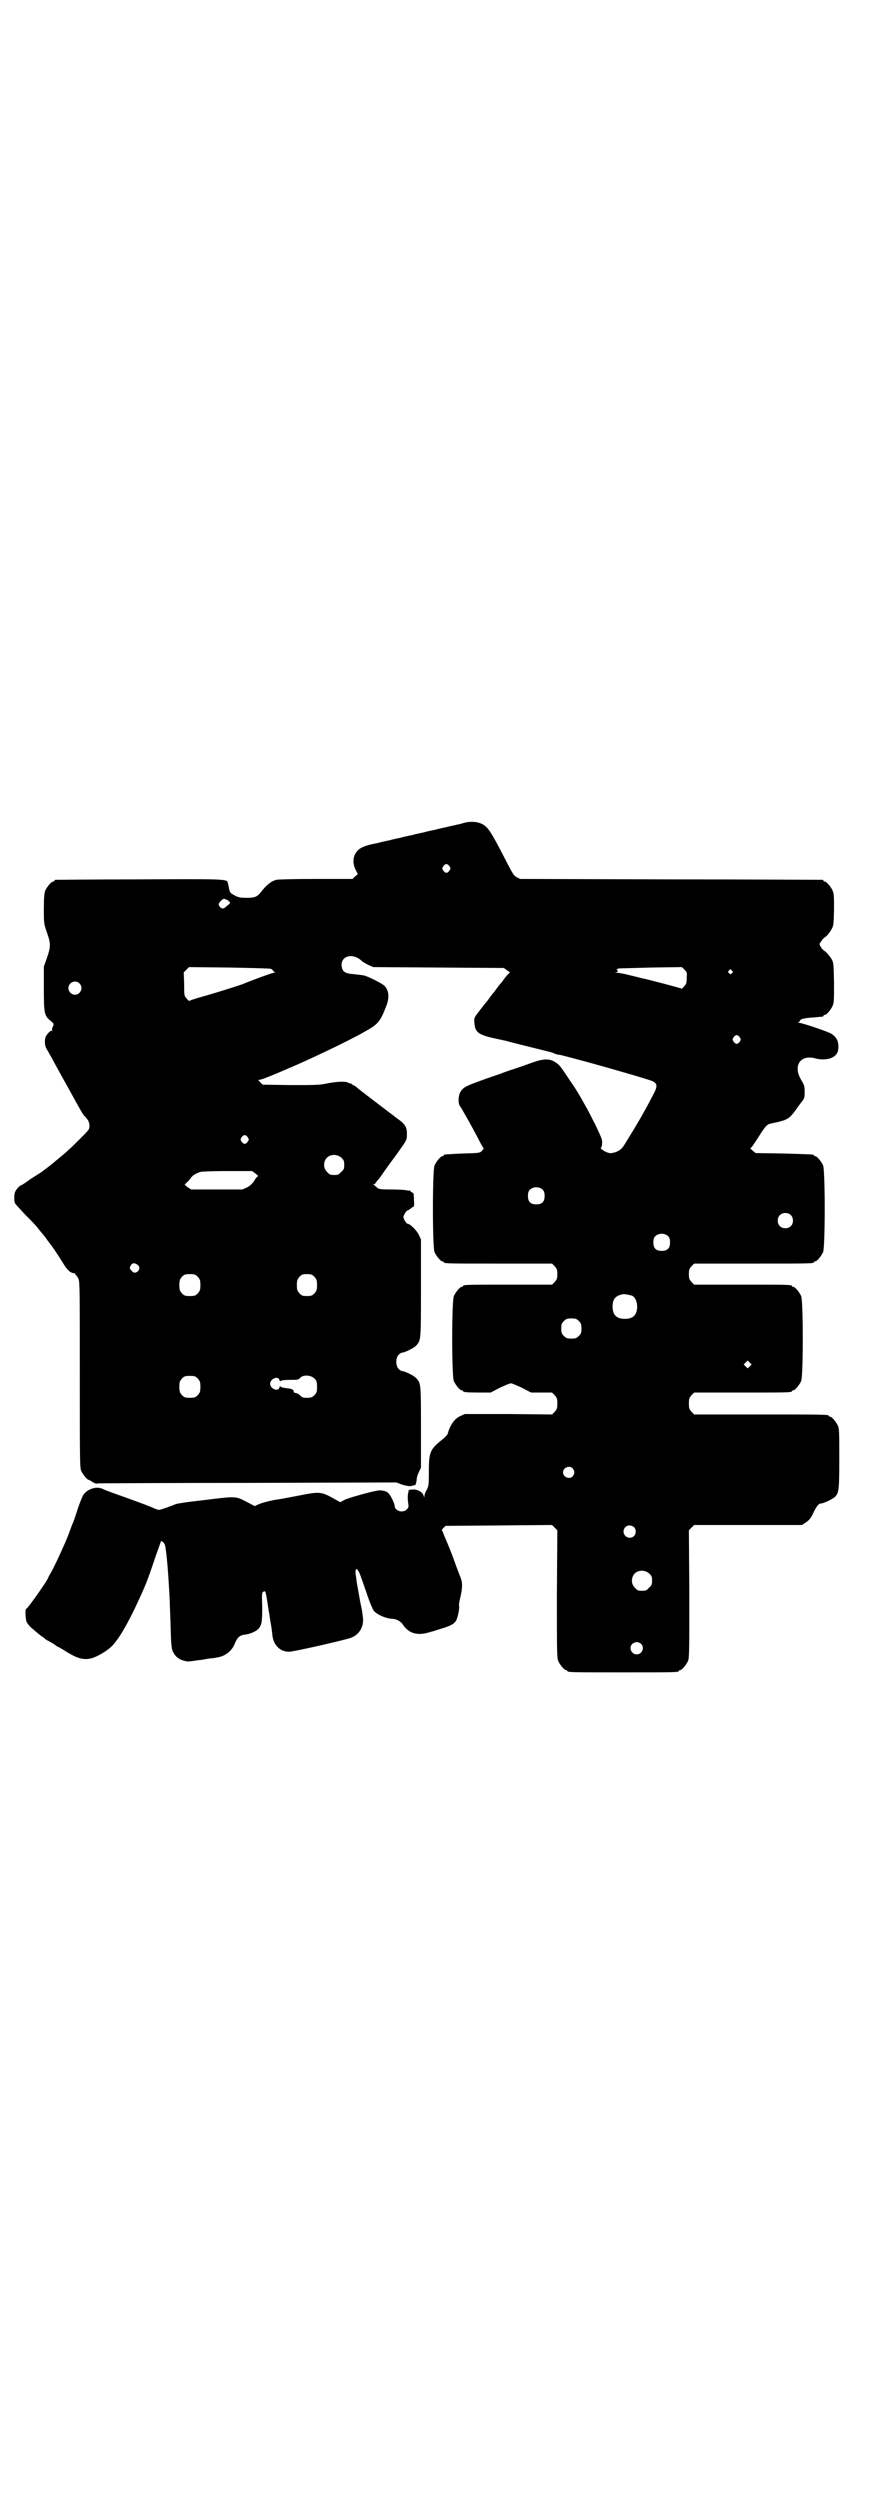<?xml version="1.0" standalone="no"?>
<!DOCTYPE svg PUBLIC "-//W3C//DTD SVG 20010904//EN"
 "http://www.w3.org/TR/2001/REC-SVG-20010904/DTD/svg10.dtd">
<svg version="1.0" xmlns="http://www.w3.org/2000/svg"
 width="1000pt" height="2850pt" viewBox="0 0 1000 2850"
 preserveAspectRatio="xMidYMid meet">
<g transform="translate(0,2850) scale(0.5,-0.5)"
fill="#000000" stroke="none">
<path d="M1055 3823 c-5 -2 -13 -3 -16 -4 -3 -1 -10 -2 -14 -3 -4 -1 -10 -3
-13 -3 -3 -1 -9 -2 -13 -3 -4 -1 -10 -3 -13 -3 -3 -1 -9 -2 -13 -3 -4 -1 -10
-3 -13 -3 -3 -1 -9 -2 -13 -3 -4 -1 -10 -3 -13 -3 -3 -1 -9 -2 -13 -3 -4 -1
-10 -3 -13 -3 -3 -1 -9 -2 -13 -3 -4 -1 -10 -3 -13 -3 -3 -1 -9 -2 -13 -3 -4
-1 -10 -3 -12 -3 -22 -4 -35 -9 -42 -17 -10 -11 -12 -27 -4 -43 l5 -10 -6 -5
-6 -6 -84 0 c-49 0 -86 -1 -90 -2 -11 -3 -20 -10 -31 -23 -12 -16 -16 -18 -37
-18 -15 0 -19 1 -28 6 -9 5 -10 6 -12 17 -1 6 -3 12 -3 13 -2 7 -21 7 -206 6
-101 0 -185 -1 -186 -1 -2 0 -3 -1 -3 -2 0 -1 -1 -2 -3 -2 -4 0 -14 -12 -18
-21 -2 -6 -3 -15 -3 -41 0 -33 0 -34 7 -54 9 -26 9 -32 0 -58 l-7 -20 0 -50
c0 -57 1 -62 16 -74 7 -6 7 -6 5 -12 -2 -3 -3 -7 -2 -8 1 -1 0 -2 -1 -2 -4 0
-11 -8 -14 -14 -3 -10 -2 -21 3 -29 3 -4 7 -13 11 -19 3 -6 14 -26 24 -44 10
-18 24 -43 31 -56 14 -25 16 -29 21 -34 7 -7 10 -13 10 -21 0 -8 -1 -9 -21
-29 -12 -12 -23 -23 -25 -24 -2 -2 -7 -7 -12 -11 -5 -4 -13 -11 -18 -15 -5 -4
-9 -8 -11 -9 -3 -3 -17 -13 -22 -17 -3 -2 -14 -9 -25 -16 -11 -8 -20 -14 -21
-14 -3 0 -13 -10 -15 -17 -2 -6 -2 -18 0 -24 0 -1 11 -13 23 -26 12 -12 26
-26 30 -32 4 -5 8 -10 9 -11 1 -1 7 -8 13 -17 11 -14 18 -24 38 -56 7 -11 14
-17 21 -18 2 0 4 -1 4 -2 0 -2 1 -3 2 -3 1 0 3 -4 5 -8 3 -7 3 -30 3 -219 0
-188 0 -211 3 -218 3 -8 14 -21 17 -21 1 0 5 -2 9 -5 6 -4 9 -4 15 -3 4 0 158
1 342 1 l336 1 13 -5 c11 -3 16 -4 21 -3 4 1 8 2 9 2 1 1 2 5 3 10 0 5 2 14 5
19 l5 11 0 92 c0 99 0 100 -11 112 -4 5 -26 16 -32 16 -2 0 -5 2 -8 5 -7 7 -7
25 0 32 3 3 6 5 8 5 6 0 28 11 32 16 11 12 11 11 11 131 l0 111 -5 11 c-5 10
-20 25 -26 25 -2 0 -9 11 -9 15 0 4 7 15 9 15 1 0 4 2 7 4 2 2 5 4 6 4 2 0 3
4 2 16 0 14 -1 17 -4 17 -2 1 -4 2 -4 4 0 1 -1 1 -1 1 -1 -1 -4 -1 -7 0 -4 1
-19 2 -35 2 -28 0 -30 1 -34 5 -3 3 -6 5 -7 6 -2 0 -2 1 1 1 1 0 3 1 3 2 0 0
3 5 8 10 4 5 8 11 10 14 4 6 23 32 26 36 1 1 8 11 15 21 13 18 13 20 13 32 0
15 -4 22 -21 34 -66 50 -85 65 -89 68 -3 3 -7 6 -10 8 -4 1 -6 3 -6 3 0 1 -1
2 -1 2 -1 -1 -5 0 -8 2 -7 3 -27 2 -51 -3 -15 -3 -29 -3 -80 -3 l-63 1 -6 6
c-4 4 -5 5 -2 5 5 0 25 8 69 27 45 19 120 55 146 69 4 2 16 8 26 14 29 16 35
22 48 56 9 21 7 39 -4 49 -7 6 -35 20 -46 23 -5 1 -16 2 -24 3 -17 1 -24 5
-26 14 -7 26 23 37 45 16 2 -2 9 -6 15 -9 l11 -5 149 -1 149 -1 7 -5 7 -5 -5
-5 c-3 -3 -7 -8 -9 -11 -2 -3 -5 -7 -7 -9 -2 -2 -5 -6 -8 -10 -3 -4 -7 -10
-10 -13 -3 -4 -7 -9 -9 -12 -2 -3 -5 -7 -7 -9 -5 -6 -8 -10 -18 -23 -9 -12 -9
-12 -8 -25 2 -20 9 -26 53 -35 9 -2 19 -4 22 -5 6 -2 92 -23 99 -25 2 0 6 -2
8 -3 3 -1 8 -3 12 -3 6 -1 36 -9 69 -18 83 -23 139 -40 143 -42 12 -6 12 -12
0 -34 -19 -37 -38 -69 -64 -111 -7 -11 -13 -15 -24 -18 -9 -2 -10 -2 -21 3 -6
4 -10 7 -9 7 1 1 3 5 3 10 1 9 0 11 -15 43 -10 19 -19 38 -22 42 -16 29 -22
39 -38 62 -21 32 -23 34 -33 40 -13 8 -27 7 -52 -2 -11 -4 -28 -10 -37 -13 -9
-3 -25 -8 -34 -12 -9 -3 -30 -10 -46 -16 -33 -12 -39 -15 -45 -24 -6 -8 -7
-28 -2 -34 4 -5 29 -50 41 -73 6 -12 12 -23 13 -23 0 -1 -1 -3 -4 -6 -5 -5 -7
-5 -44 -6 -43 -2 -43 -2 -43 -4 0 -1 -1 -2 -3 -2 -4 0 -14 -12 -18 -21 -5 -11
-5 -187 0 -198 4 -9 14 -21 18 -21 2 0 3 -1 3 -2 0 -3 13 -3 129 -3 l118 0 6
-6 c5 -6 6 -8 6 -18 0 -10 -1 -12 -6 -18 l-6 -6 -96 0 c-95 0 -107 0 -107 -3
0 -1 -1 -2 -3 -2 -4 0 -14 -12 -18 -21 -5 -11 -5 -183 0 -194 4 -9 14 -21 18
-21 2 0 3 -1 3 -2 0 -2 9 -3 37 -3 l26 0 21 11 c11 5 22 10 25 10 3 0 14 -5
25 -10 l21 -11 24 0 24 0 6 -6 c5 -6 6 -8 6 -19 0 -11 -1 -13 -6 -19 l-6 -6
-100 1 -99 0 -11 -5 c-13 -6 -23 -21 -28 -40 -1 -3 -6 -8 -11 -12 -30 -24 -32
-29 -32 -77 0 -29 -1 -32 -5 -39 -3 -5 -5 -11 -5 -13 0 -5 0 -5 -2 0 -2 8 -13
14 -24 14 -5 0 -10 -1 -11 -2 -1 -2 -1 -2 1 -1 3 1 3 1 0 -1 -2 -4 -3 -15 -1
-28 1 -7 1 -9 -3 -13 -9 -10 -28 -4 -28 8 0 4 -8 22 -13 27 -3 5 -12 8 -21 8
-10 0 -64 -15 -79 -21 l-11 -6 -9 5 c-36 20 -35 20 -91 9 -21 -4 -42 -8 -45
-8 -18 -3 -35 -8 -42 -11 l-8 -4 -17 9 c-27 14 -24 14 -97 5 -43 -5 -66 -8
-70 -11 -8 -3 -26 -10 -32 -11 -2 -1 -7 0 -11 2 -11 5 -24 10 -71 27 -23 8
-45 16 -48 18 -14 7 -34 1 -44 -12 -3 -4 -9 -19 -14 -34 -5 -16 -10 -30 -11
-32 -1 -2 -5 -12 -8 -21 -8 -22 -33 -76 -41 -90 -4 -7 -7 -12 -7 -13 0 -4 -47
-71 -50 -71 -3 0 -2 -19 0 -28 1 -4 6 -10 10 -14 16 -14 26 -22 27 -22 1 0 3
-2 5 -4 2 -2 7 -5 10 -6 3 -2 9 -5 13 -8 5 -4 9 -6 10 -6 0 0 9 -5 18 -11 25
-15 38 -18 55 -14 10 2 33 15 43 24 18 15 43 58 74 128 10 22 17 42 29 78 7
20 13 36 13 37 2 1 7 -3 9 -8 2 -6 6 -38 9 -91 2 -30 2 -35 4 -92 1 -43 2 -53
5 -60 5 -11 13 -18 24 -21 11 -3 8 -3 36 1 3 0 9 1 14 2 5 1 11 2 14 2 3 0 8
1 13 2 16 2 30 12 38 26 1 3 4 9 6 13 4 8 10 12 19 13 11 1 25 7 30 12 9 9 10
16 10 51 -1 31 -1 33 3 35 5 3 5 1 12 -45 1 -4 2 -12 3 -19 3 -16 4 -24 5 -34
2 -23 17 -39 38 -39 11 0 129 27 142 32 17 7 27 22 27 40 0 5 -2 23 -6 39 -6
34 -8 44 -9 51 0 3 -1 9 -2 14 -1 12 1 16 5 10 4 -6 4 -6 20 -52 6 -19 14 -37
16 -40 7 -9 27 -18 43 -19 9 0 20 -6 25 -15 14 -19 33 -24 61 -15 9 2 22 7 30
9 18 6 26 10 30 19 4 9 7 26 6 32 -1 2 1 12 3 20 5 21 5 33 0 45 -2 5 -9 23
-15 40 -6 17 -14 36 -17 43 -3 7 -6 14 -7 17 -1 3 -2 6 -3 6 -1 1 0 3 3 6 l5
5 122 1 121 1 6 -6 6 -6 -1 -145 c0 -128 0 -146 3 -153 4 -9 14 -21 18 -21 2
0 3 -1 3 -2 0 -3 13 -3 127 -3 114 0 127 0 127 3 0 1 1 2 3 2 4 0 14 12 18 21
3 7 3 24 3 153 l-1 145 6 6 6 6 123 0 123 0 9 6 c7 5 11 9 16 20 8 17 13 23
18 23 6 0 29 11 33 16 8 9 9 16 9 86 0 57 0 69 -3 75 -4 9 -14 21 -18 21 -2 0
-3 1 -3 2 0 3 -14 3 -159 3 l-148 0 -6 6 c-5 6 -6 8 -6 19 0 11 1 13 6 19 l6
6 106 0 c105 0 117 0 117 3 0 1 1 2 3 2 4 0 14 12 18 21 5 11 5 183 0 194 -4
9 -14 21 -18 21 -2 0 -3 1 -3 2 0 3 -12 3 -117 3 l-106 0 -6 6 c-5 6 -6 8 -6
18 0 10 1 12 6 18 l6 6 131 0 c129 0 142 0 142 3 0 1 1 2 3 2 4 0 14 12 18 21
5 11 5 187 0 198 -4 9 -14 21 -18 21 -2 0 -3 1 -3 2 0 2 -1 2 -69 4 l-64 1 -7
6 c-3 3 -6 5 -5 5 2 0 7 7 26 37 11 16 13 18 24 20 25 5 33 8 41 15 4 4 9 10
11 13 2 3 8 11 13 18 9 11 9 12 9 26 0 13 -1 15 -8 27 -19 32 -2 58 32 49 13
-4 30 -3 39 2 10 5 14 12 14 25 0 13 -5 22 -16 29 -8 5 -67 25 -74 25 -3 0 -4
1 -1 1 1 1 3 2 3 3 0 4 9 7 29 8 11 1 21 2 23 2 1 1 2 1 2 2 0 1 1 2 3 2 4 0
14 12 18 21 3 7 3 15 3 53 -1 45 -1 45 -6 54 -3 5 -9 12 -13 16 -5 3 -10 8
-11 11 -4 6 -4 7 1 13 2 4 7 9 11 11 3 3 8 9 11 14 6 10 6 11 7 46 0 29 0 37
-3 44 -4 9 -14 21 -18 21 -2 0 -3 1 -3 2 0 1 -1 2 -2 2 -2 0 -158 1 -347 1
l-343 1 -8 4 c-7 4 -10 10 -29 47 -29 56 -36 67 -49 74 -12 6 -28 7 -45 2z
m-30 -98 c3 -5 3 -5 0 -10 -2 -3 -5 -5 -7 -5 -2 0 -5 2 -7 5 -3 5 -3 5 0 10 2
3 5 5 7 5 2 0 5 -2 7 -5z m-502 -81 c3 -2 2 -4 -5 -9 -8 -8 -12 -8 -17 -2 -3
5 -3 5 0 10 7 8 9 9 15 6 3 -1 6 -3 7 -5z m95 -153 c2 -1 4 -3 5 -4 0 -2 2 -3
4 -3 2 0 1 -1 -3 -2 -6 -1 -55 -19 -71 -26 -8 -3 -68 -22 -94 -29 -14 -4 -26
-8 -27 -9 0 -1 -3 1 -6 5 -6 6 -6 7 -6 33 l-1 27 6 6 6 6 92 -1 c51 -1 94 -2
95 -3z m948 -21 c0 -11 -1 -14 -6 -19 -3 -4 -6 -6 -6 -5 -1 1 -65 18 -87 23
-2 0 -7 2 -33 8 -11 3 -23 5 -27 5 -7 1 -7 1 -2 1 4 1 5 2 3 4 -1 2 -2 3 -2 3
1 0 3 1 5 2 2 0 35 1 74 2 l70 1 6 -6 c6 -6 6 -7 5 -19z m103 17 c3 -3 3 -3 0
-6 -3 -3 -3 -3 -6 0 -3 2 -3 3 -1 6 4 4 4 4 7 0z m-1488 -29 c10 -9 3 -26 -10
-26 -8 0 -15 7 -15 15 0 13 16 20 25 11z m1506 -123 c3 -5 3 -5 0 -10 -2 -3
-5 -5 -7 -5 -2 0 -5 2 -7 5 -3 5 -3 5 0 10 2 3 5 5 7 5 2 0 5 -2 7 -5z m-1122
-228 c3 -5 3 -5 0 -10 -2 -3 -5 -5 -7 -5 -2 0 -5 2 -7 5 -3 5 -3 5 0 10 2 3 5
5 7 5 2 0 5 -2 7 -5z m214 -47 c5 -5 6 -7 6 -16 0 -9 -1 -11 -7 -16 -5 -6 -7
-7 -16 -7 -9 0 -11 1 -16 7 -9 8 -9 23 -1 32 9 9 24 9 34 0z m-196 -36 c4 -3
7 -6 5 -6 -1 0 -5 -4 -8 -10 -5 -7 -9 -11 -16 -15 l-11 -5 -59 0 -58 0 -8 5
-7 6 5 5 c3 2 7 7 9 10 4 6 12 11 22 14 3 1 31 2 62 2 l56 0 8 -6z m655 -37
c3 -3 4 -7 4 -14 0 -13 -6 -19 -19 -19 -13 0 -19 6 -19 19 0 7 1 11 4 14 7 8
23 8 30 0z m565 -57 c7 -6 7 -19 1 -25 -6 -7 -19 -7 -25 -1 -7 6 -7 19 -1 25
6 7 19 7 25 1z m-279 -49 c3 -3 4 -7 4 -14 0 -13 -6 -19 -19 -19 -13 0 -19 6
-19 19 0 7 1 11 4 14 7 8 23 8 30 0z m-1210 -65 c5 -4 5 -9 1 -14 -5 -5 -11
-5 -15 1 -5 5 -5 7 -1 13 4 5 8 5 15 0z m137 -27 c5 -6 6 -8 6 -19 0 -11 -1
-13 -6 -19 -5 -5 -7 -6 -18 -6 -11 0 -13 1 -18 6 -5 6 -6 8 -6 19 0 11 1 13 6
19 5 5 7 6 18 6 11 0 13 -1 18 -6z m266 0 c5 -6 6 -8 6 -19 0 -11 -1 -13 -6
-19 -5 -5 -7 -6 -17 -6 -10 0 -12 1 -17 6 -5 6 -6 8 -6 19 0 11 1 13 6 19 5 5
7 6 17 6 10 0 12 -1 17 -6z m724 -43 c7 -3 12 -13 12 -25 0 -19 -9 -28 -28
-28 -19 0 -28 9 -28 28 0 17 6 24 22 28 5 1 14 -1 22 -3z m-121 -58 c5 -5 6
-7 6 -17 0 -10 -1 -12 -6 -17 -5 -5 -7 -6 -17 -6 -10 0 -12 1 -17 6 -5 5 -6 7
-6 17 0 10 1 12 6 17 5 5 7 6 17 6 10 0 12 -1 17 -6z m390 -103 l-5 -5 -4 4
-5 5 4 4 5 5 4 -4 5 -5 -4 -4z m-1259 -28 c5 -6 6 -8 6 -19 0 -11 -1 -13 -6
-19 -5 -5 -7 -6 -18 -6 -11 0 -13 1 -18 6 -5 6 -6 8 -6 19 0 11 1 13 6 19 5 5
7 6 18 6 11 0 13 -1 18 -6z m266 0 c5 -5 6 -7 6 -19 0 -12 -1 -14 -6 -19 -5
-5 -8 -6 -17 -6 -9 0 -12 1 -16 6 -3 3 -8 5 -10 5 -2 0 -4 1 -4 3 0 5 -6 7
-17 8 -7 1 -13 2 -13 4 -1 1 -2 0 -3 -3 -3 -10 -21 -2 -21 9 0 11 18 19 21 9
1 -3 2 -4 3 -3 1 2 7 3 33 3 5 0 9 1 12 5 7 7 24 6 32 -2z m589 -205 c5 -6 5
-12 0 -18 -7 -8 -22 -2 -22 9 0 11 15 17 22 9z m140 -134 c5 -5 5 -15 0 -20
-9 -9 -24 -2 -24 10 0 8 6 14 14 14 3 0 8 -2 10 -4z m35 -106 c5 -5 6 -7 6
-16 0 -9 -1 -11 -7 -16 -5 -6 -7 -7 -16 -7 -9 0 -11 1 -16 7 -9 8 -9 23 -1 32
9 9 24 9 34 0z m-19 -160 c9 -9 2 -24 -10 -24 -12 0 -19 15 -10 24 2 2 7 4 10
4 3 0 8 -2 10 -4z"/>
</g>
</svg>
